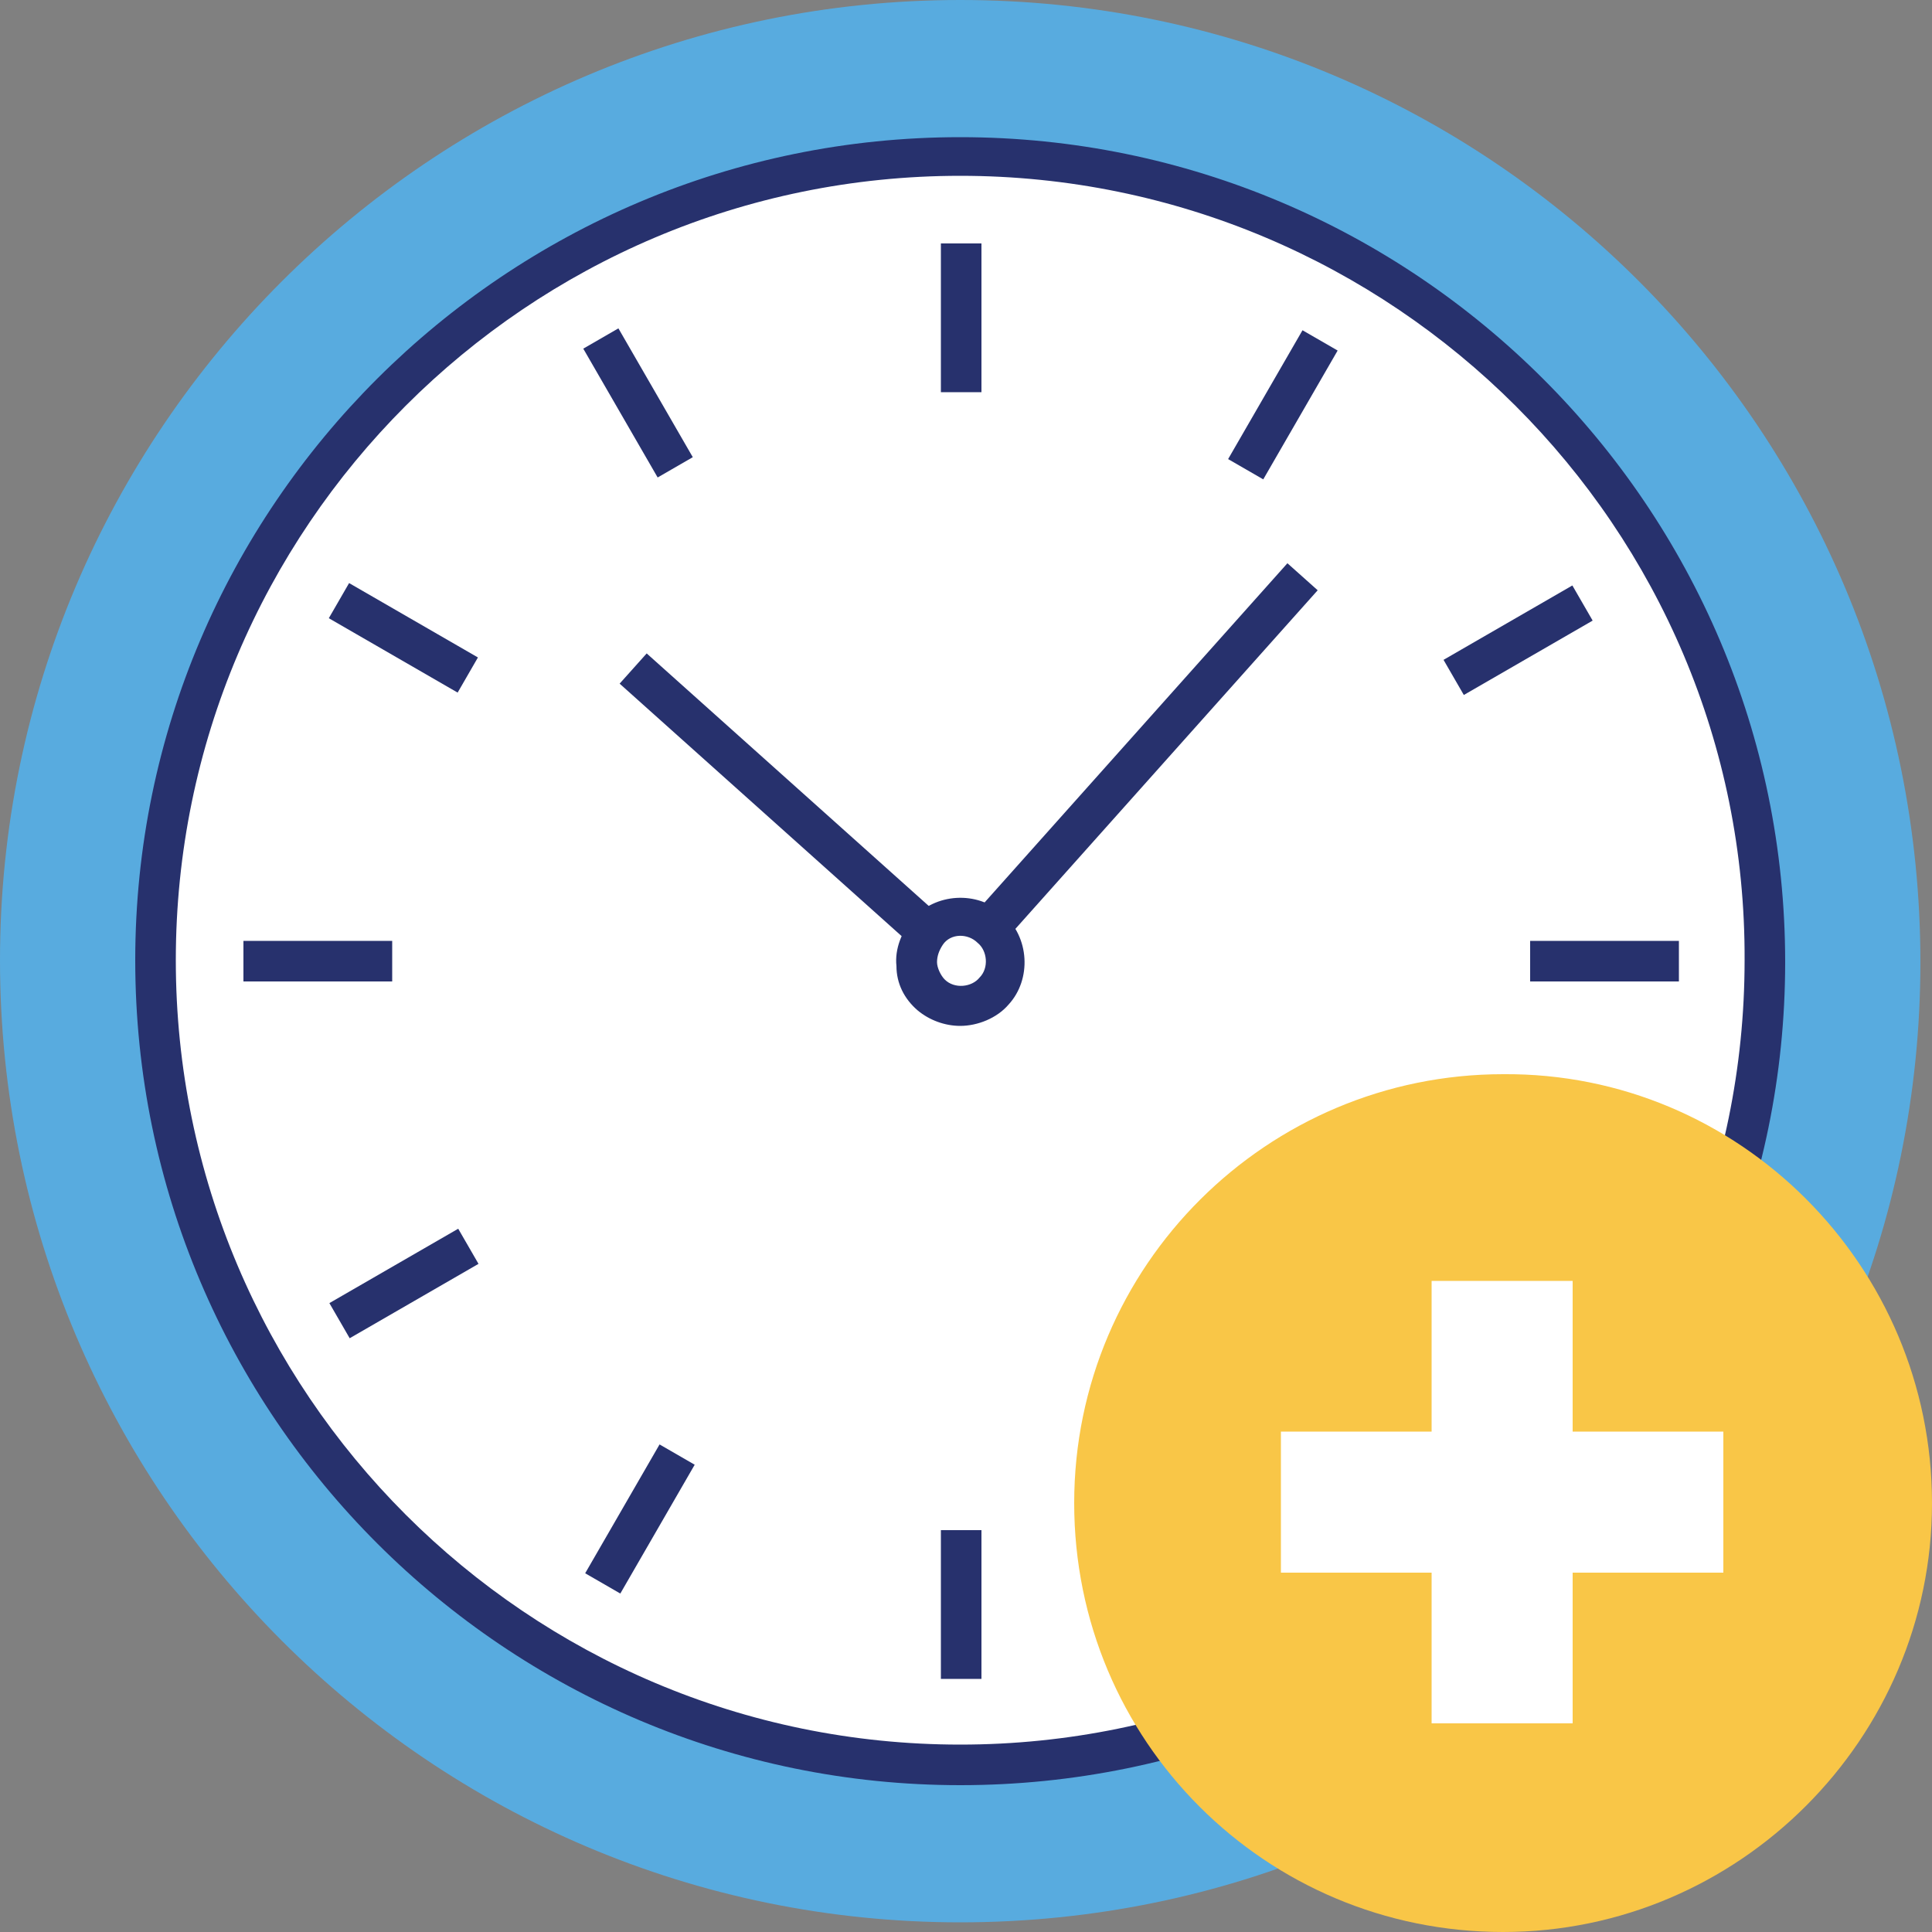 <?xml version="1.0" encoding="utf-8"?>
<!-- Generator: Adobe Illustrator 27.7.0, SVG Export Plug-In . SVG Version: 6.00 Build 0)  -->
<svg version="1.1" id="Layer_1" xmlns="http://www.w3.org/2000/svg" xmlns:xlink="http://www.w3.org/1999/xlink" x="0px" y="0px"
	 viewBox="0 0 100 100" style="enable-background:new 0 0 100 100;" xml:space="preserve">
<rect x="0" y="0" width="100" height="100" fill="#808080" stroke="none"/>
<style type="text/css">
	.st0{fill:#58ABDF;}
	.st1{fill:#FFFFFF;}
	.st2{fill:#27316D;}
	.st3{fill:#F9C647;}
</style>
<g>
	<g>
		<path class="st0" d="M49.7,99.5c27.5,0,49.7-22.3,49.7-49.7C99.4,22.3,77.2,0,49.7,0C22.3,0,0,22.3,0,49.7
			C0,77.2,22.3,99.5,49.7,99.5z"/>
		<g>
			<path class="st1" d="M49.7,91.4c23,0,41.7-18.7,41.7-41.7c0-23-18.6-41.7-41.7-41.7c-23,0-41.7,18.6-41.7,41.7
				C8.1,72.7,26.7,91.4,49.7,91.4z"/>
			<path class="st2" d="M49.7,92.4C26.2,92.4,7,73.3,7,49.7C7,26.2,26.2,7.1,49.7,7.1c23.5,0,42.7,19.1,42.7,42.7
				C92.4,73.3,73.3,92.4,49.7,92.4z M49.7,9.1C27.3,9.1,9.1,27.3,9.1,49.7c0,22.4,18.2,40.6,40.6,40.6c22.4,0,40.6-18.2,40.6-40.6
				C90.4,27.3,72.1,9.1,49.7,9.1z"/>
		</g>
		<g>
			<g>
				<rect x="48.7" y="12.6" class="st2" width="2.1" height="7.7"/>
				
					<rect x="62.5" y="19.9" transform="matrix(0.5 -0.866 0.866 0.5 15.084 67.937)" class="st2" width="7.7" height="2.1"/>
				
					<rect x="74.7" y="32.1" transform="matrix(0.866 -0.5 0.5 0.866 -6.023 43.705)" class="st2" width="7.7" height="2.1"/>
				<rect x="79.2" y="48.7" class="st2" width="7.7" height="2.1"/>
				<rect x="77.5" y="62.5" transform="matrix(0.5 -0.866 0.866 0.5 -18.215 101.231)" class="st2" width="2.1" height="7.7"/>
				<rect x="65.3" y="74.7" transform="matrix(0.866 -0.5 0.5 0.866 -30.398 43.715)" class="st2" width="2.1" height="7.7"/>
				<rect x="48.7" y="79.2" class="st2" width="2.1" height="7.7"/>
				
					<rect x="29.2" y="77.6" transform="matrix(0.5 -0.866 0.866 0.5 -51.513 67.919)" class="st2" width="7.7" height="2.1"/>
				
					<rect x="17" y="65.4" transform="matrix(0.866 -0.5 0.5 0.866 -30.373 19.312)" class="st2" width="7.7" height="2.1"/>
				<rect x="12.6" y="48.7" class="st2" width="7.7" height="2.1"/>
				
					<rect x="19.9" y="29.2" transform="matrix(0.5 -0.866 0.866 0.5 -18.218 34.632)" class="st2" width="2.1" height="7.7"/>
				<rect x="32" y="17" transform="matrix(0.866 -0.5 0.5 0.866 -6.022 19.324)" class="st2" width="2.1" height="7.7"/>
			</g>
			<g>
				<path class="st2" d="M49.7,53.1c-0.8,0-1.6-0.3-2.2-0.8c-0.7-0.6-1.1-1.4-1.1-2.3c-0.1-0.9,0.3-1.8,0.8-2.4h0
					c1.2-1.4,3.4-1.5,4.7-0.3c1.4,1.2,1.5,3.4,0.3,4.7C51.6,52.7,50.6,53.1,49.7,53.1z M48.8,48.9c-0.2,0.3-0.3,0.6-0.3,0.9
					c0,0.3,0.2,0.7,0.4,0.9c0.5,0.5,1.4,0.4,1.8-0.1c0.5-0.5,0.4-1.4-0.1-1.8C50.1,48.3,49.2,48.3,48.8,48.9L48.8,48.9z"/>
				
					<rect x="47.2" y="37.9" transform="matrix(0.666 -0.746 0.746 0.666 -9.256 57.251)" class="st2" width="24.3" height="2.1"/>
				
					<rect x="39.7" y="31" transform="matrix(0.667 -0.745 0.745 0.667 -17.503 44.285)" class="st2" width="2.1" height="21.4"/>
			</g>
		</g>
	</g>
	<path class="st3" d="M100,77.8C100,90,90,100,77.8,100c-12.3,0-22.2-9.9-22.2-22.2c0-12.3,10-22.2,22.2-22.2
		C90,55.5,100,65.5,100,77.8z"/>
	<g>
		<rect x="74.1" y="66.3" class="st1" width="7.3" height="22.9"/>
		<rect x="66.3" y="74.1" class="st1" width="22.9" height="7.3"/>
	</g>
</g>
</svg>
